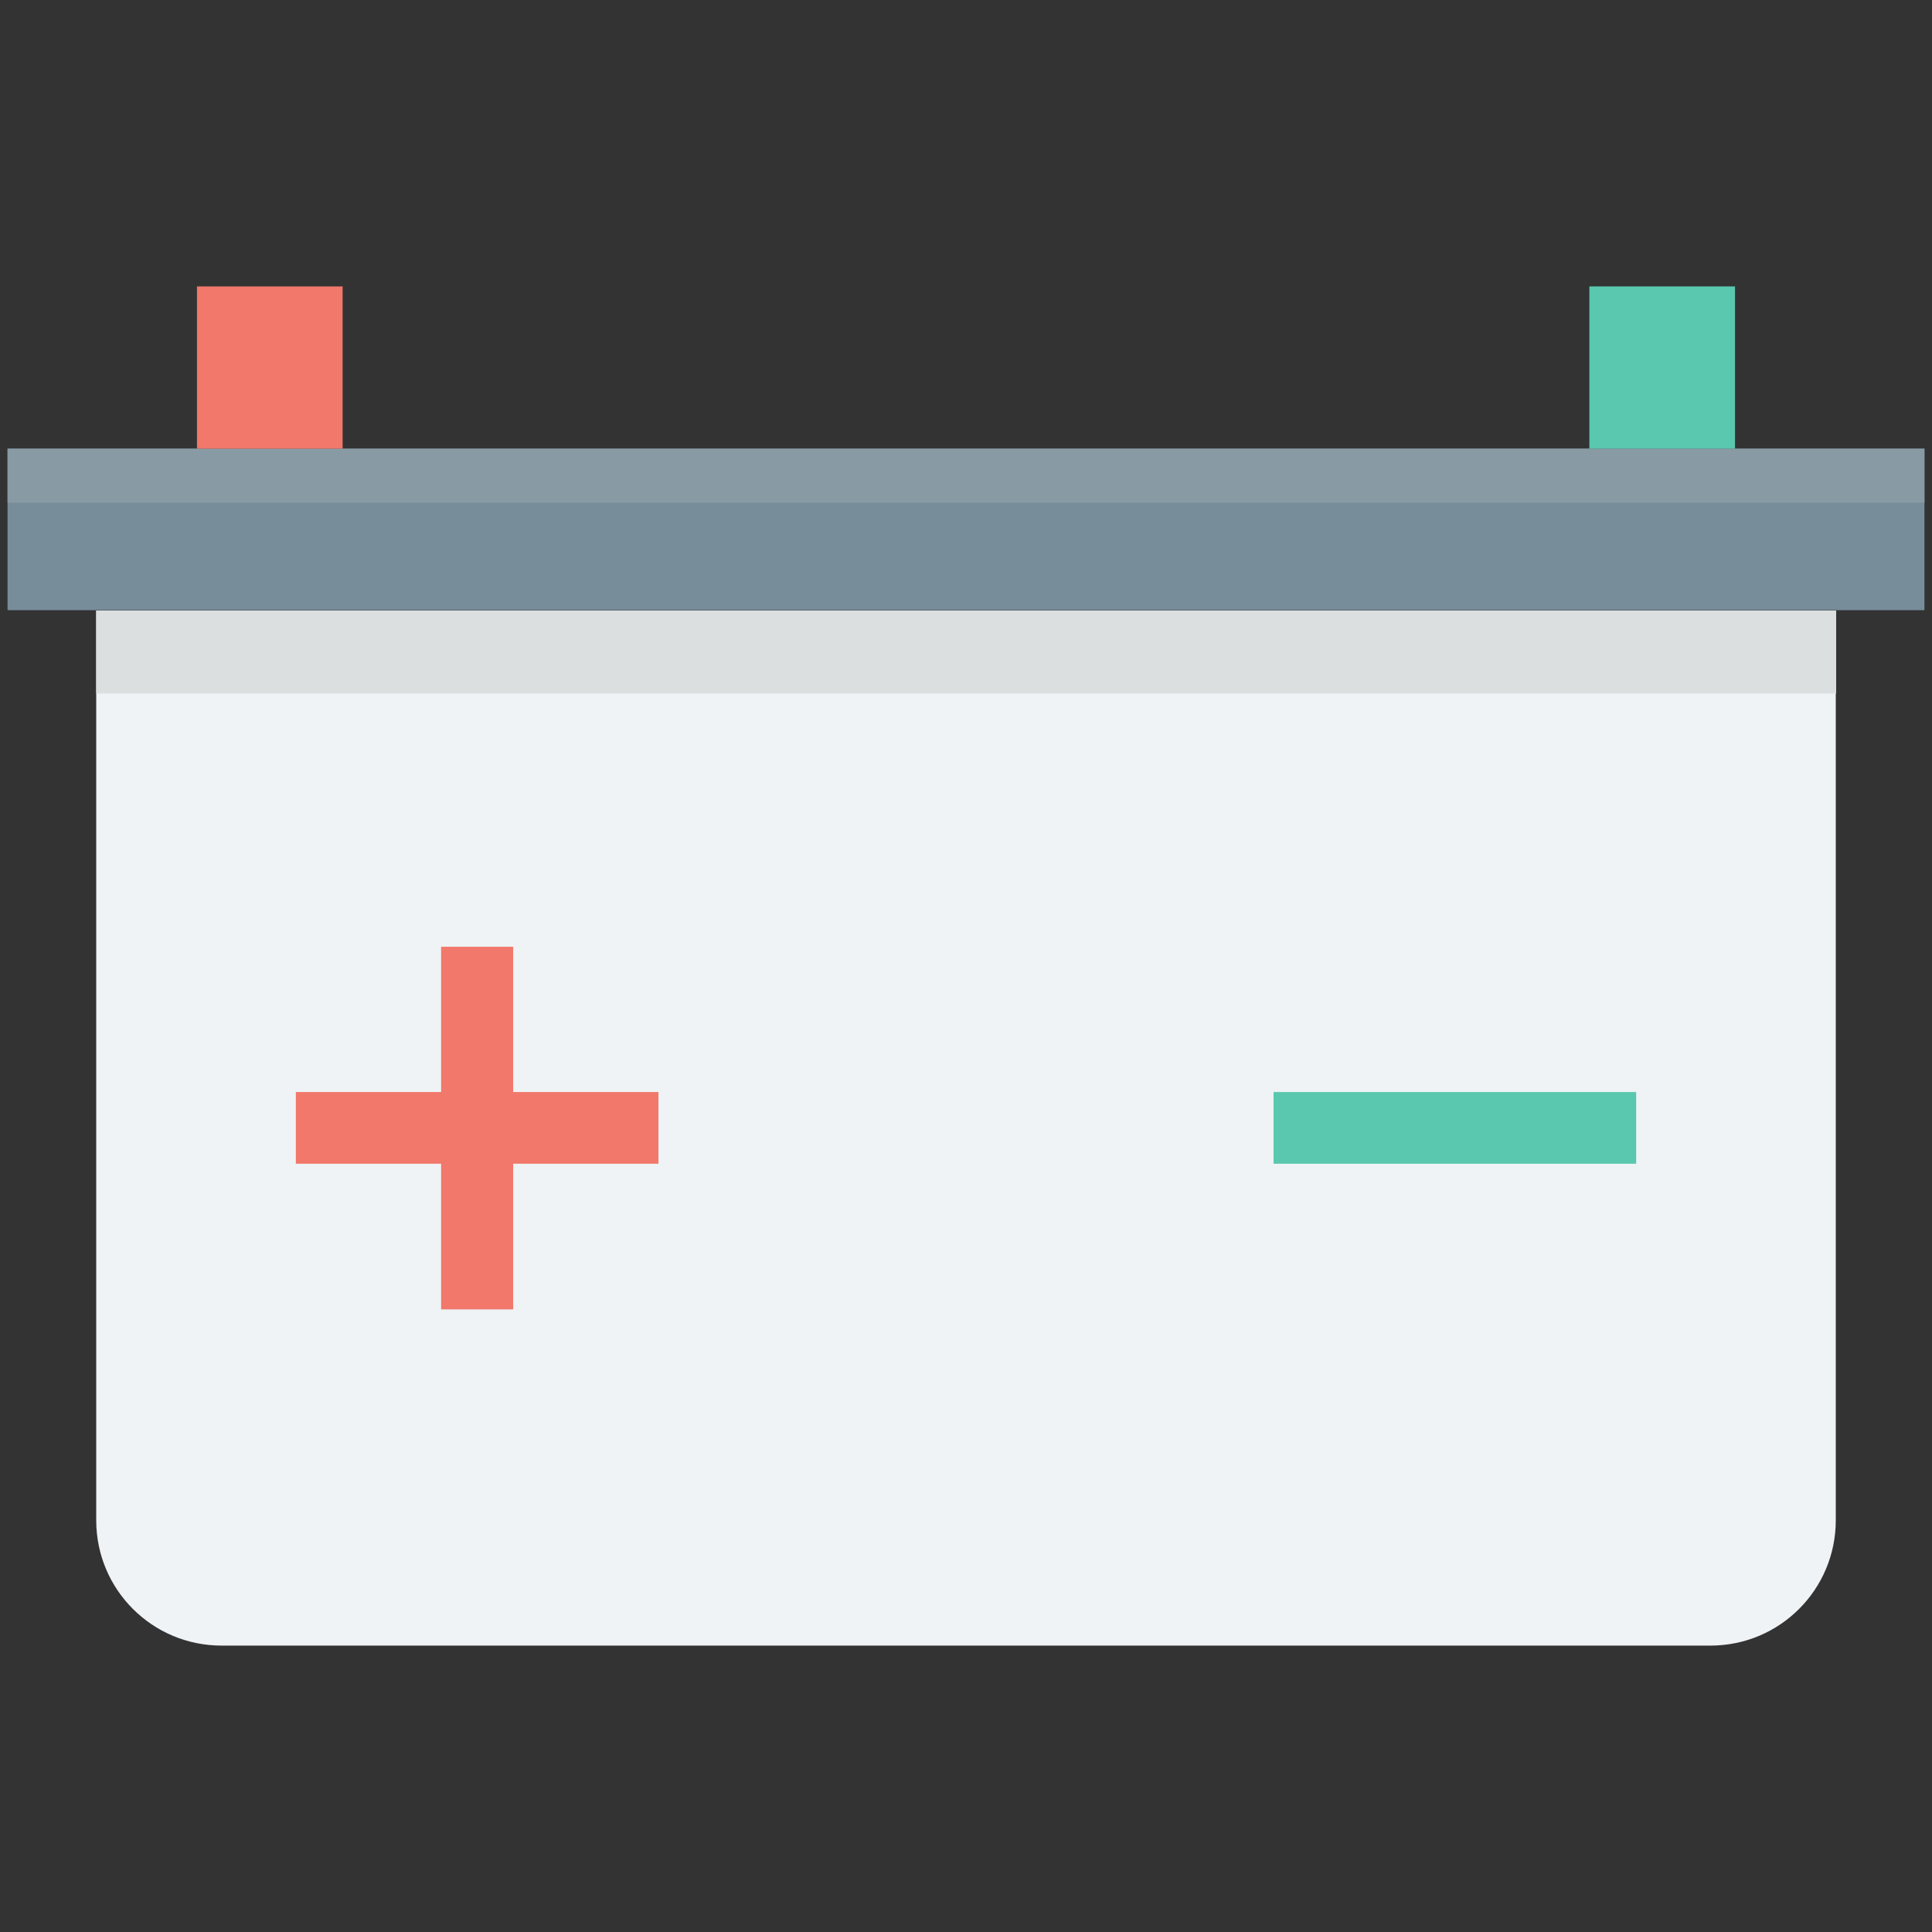 <?xml version="1.0" encoding="utf-8"?>
<!-- Generator: Adobe Illustrator 18.0.0, SVG Export Plug-In . SVG Version: 6.00 Build 0)  -->
<!DOCTYPE svg PUBLIC "-//W3C//DTD SVG 1.1//EN" "http://www.w3.org/Graphics/SVG/1.1/DTD/svg11.dtd">
<svg version="1.1" id="Layer_1" xmlns="http://www.w3.org/2000/svg" xmlns:xlink="http://www.w3.org/1999/xlink" x="0px" y="0px"
	 viewBox="0 0 512 512" enable-background="new 0 0 512 512" xml:space="preserve">
<rect x="0" y="0" width="512" height="512" fill="#333333" stroke="none"/>
<g>
	<g>
		<path fill="#EFF3F5" d="M25.5,161.8v241.1c0,18.4,14.9,33.2,33.2,33.2h394.6c18.4,0,33.2-14.9,33.2-33.2V161.8H25.5z"/>
	</g>
	<g>
		<rect x="25.5" y="161.8" fill="#DBDFE0" width="461.1" height="22"/>
	</g>
	<g>
		<rect x="2" y="118.9" fill="#788D9A" width="508" height="42.8"/>
	</g>
	<g>
		<rect x="2" y="118.9" fill="#889BA5" width="508" height="14.3"/>
	</g>
	<g>
		<g>
			<rect x="52.2" y="75.9" fill="#F1786B" width="38.6" height="43"/>
		</g>
		<g>
			<rect x="421.2" y="75.9" fill="#5AC8AE" width="38.6" height="43"/>
		</g>
	</g>
	<g>
		<polygon fill="#F1786B" points="174.5,289.4 136,289.4 136,250.9 116.9,250.9 116.9,289.4 78.4,289.4 78.4,308.4 116.9,308.4 
			116.9,347 136,347 136,308.4 174.5,308.4 		"/>
	</g>
	<g>
		<rect x="337.5" y="289.4" fill="#5AC8AE" width="96.1" height="19"/>
	</g>
</g>
</svg>
